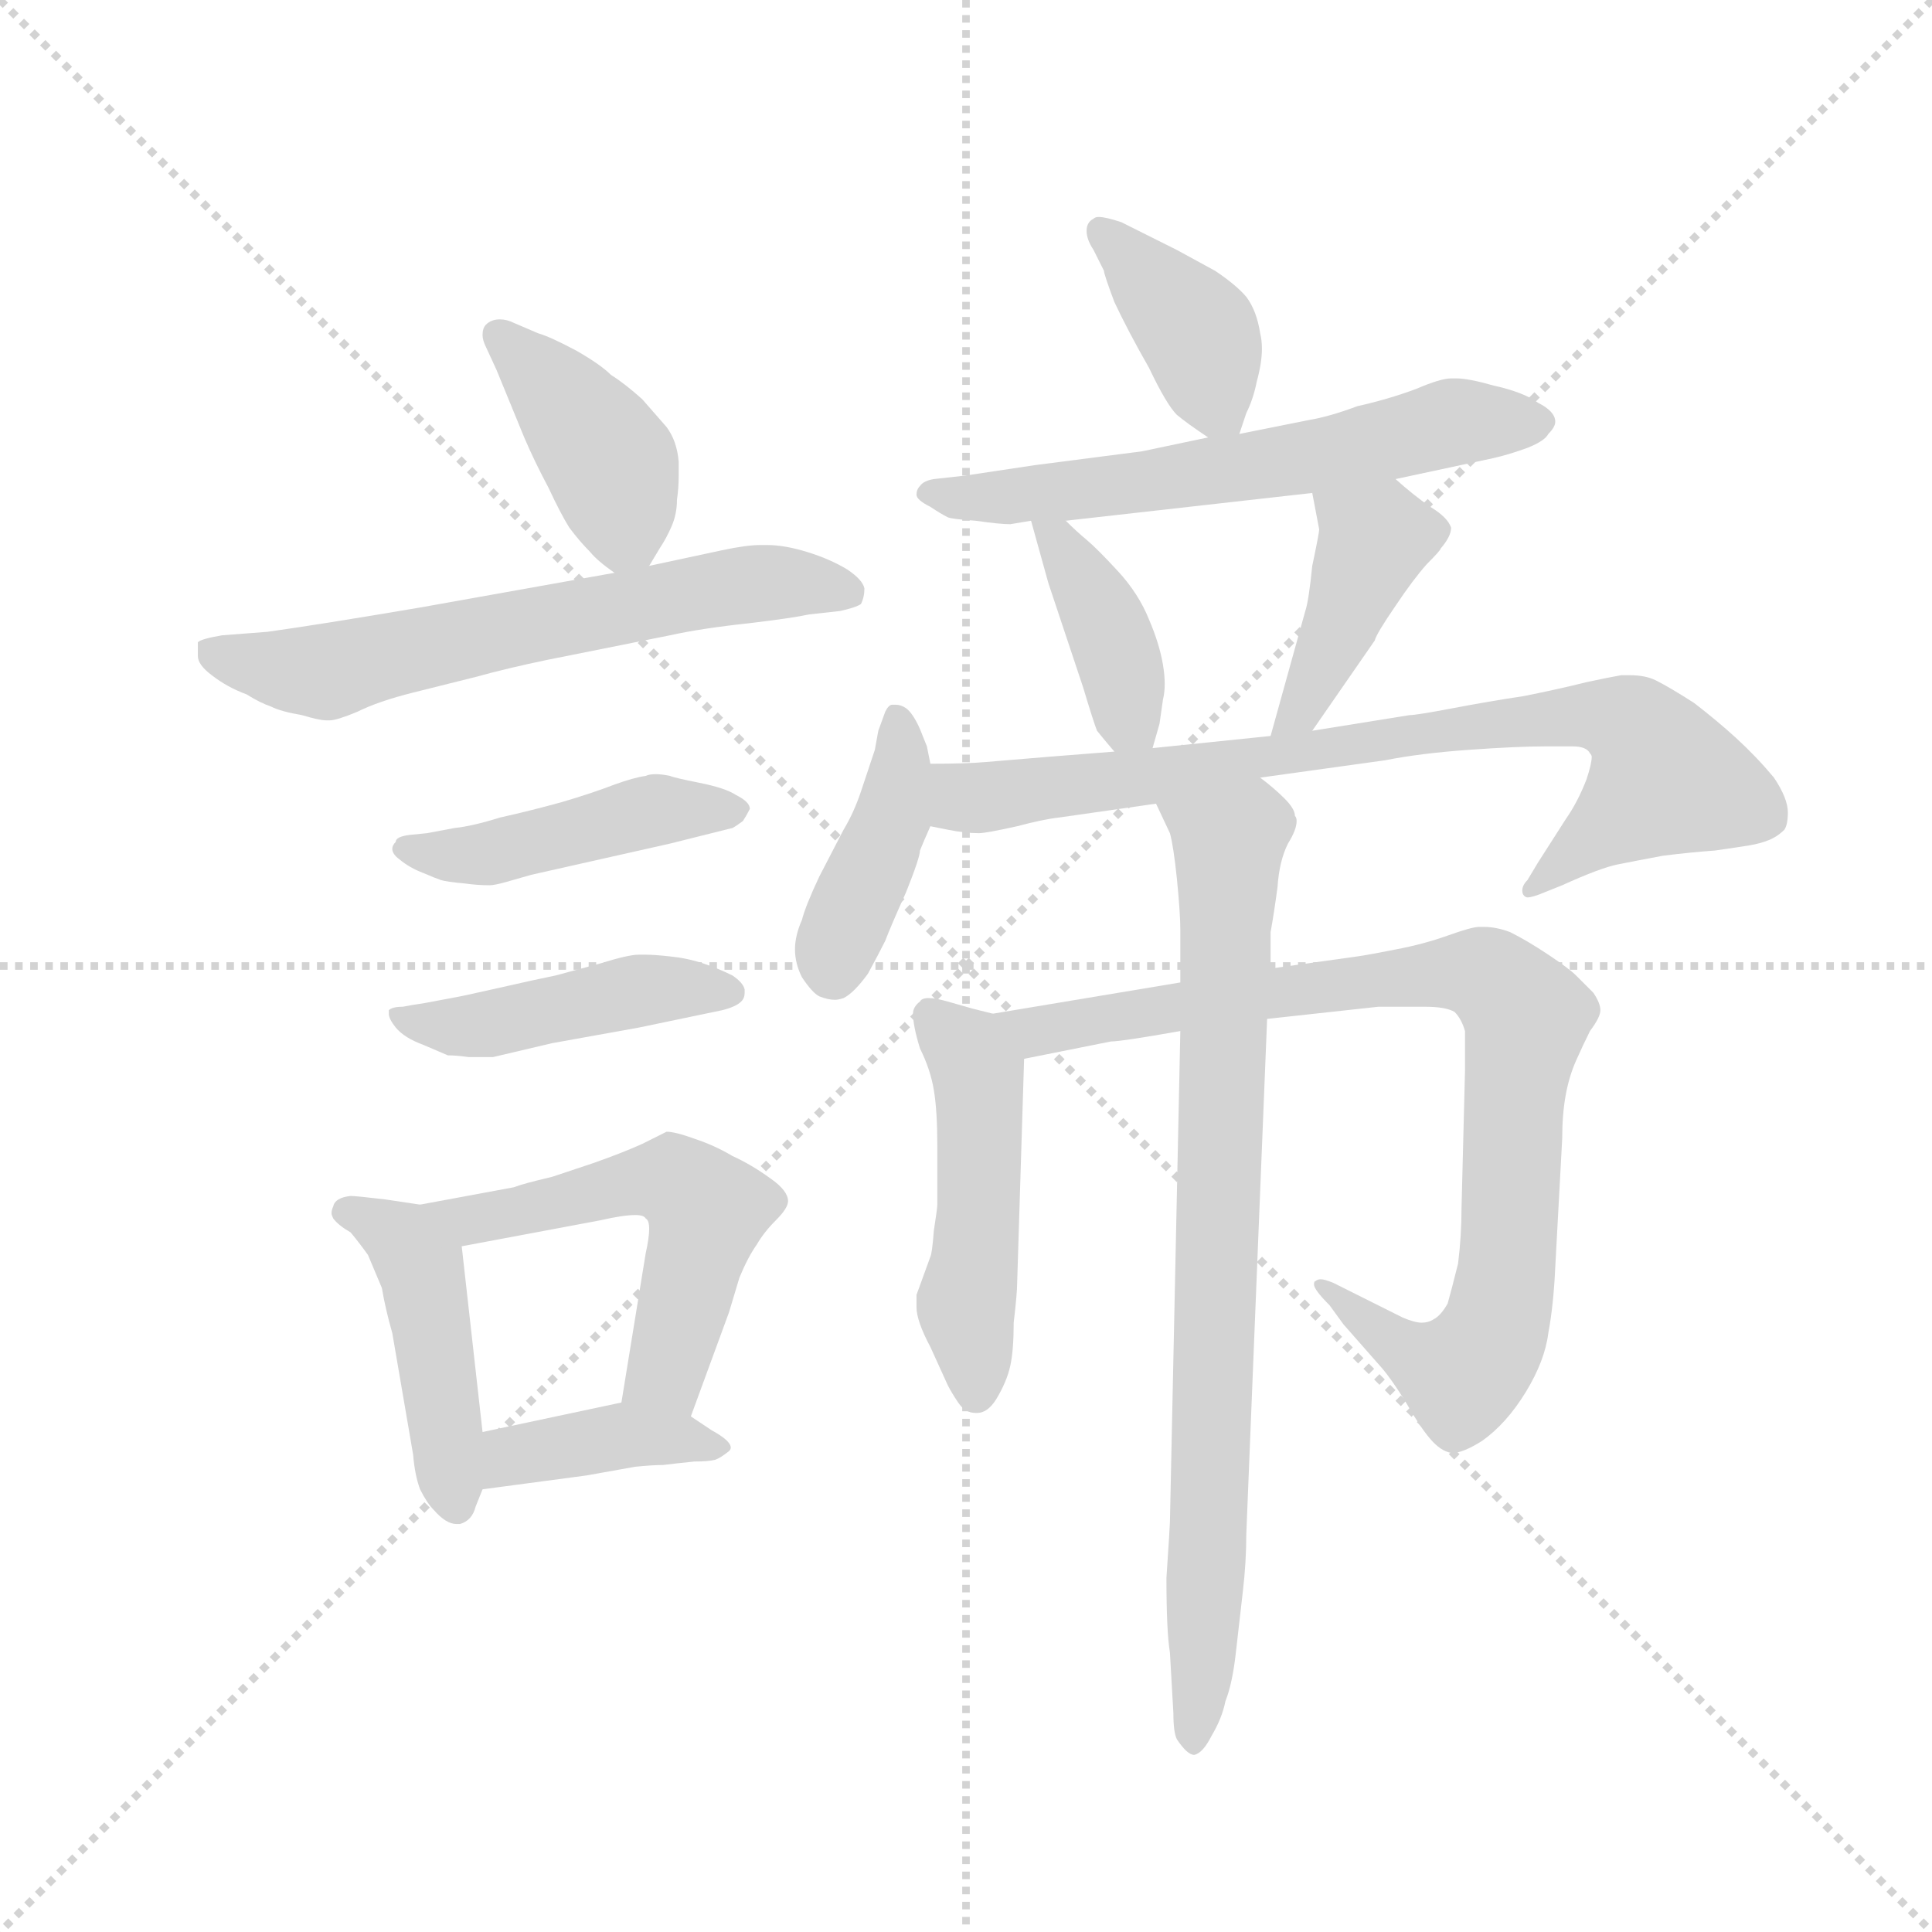 <svg version="1.1" viewBox="0 0 1024 1024" xmlns="http://www.w3.org/2000/svg">
  <g stroke="lightgray" stroke-dasharray="1,1" stroke-width="1" transform="scale(4, 4)">
    <line x1="0" y1="0" x2="256" y2="256"></line>
    <line x1="256" y1="0" x2="0" y2="256"></line>
    <line x1="128" y1="0" x2="128" y2="256"></line>
    <line x1="0" y1="128" x2="256" y2="128"></line>
  </g>
  <g transform="scale(0.92, -0.92) translate(60, -850)">
    <style type="text/css">
      
        @keyframes keyframes0 {
          from {
            stroke: blue;
            stroke-dashoffset: 407;
            stroke-width: 128;
          }
          57% {
            animation-timing-function: step-end;
            stroke: blue;
            stroke-dashoffset: 0;
            stroke-width: 128;
          }
          to {
            stroke: black;
            stroke-width: 1024;
          }
        }
        #make-me-a-hanzi-animation-0 {
          animation: keyframes0 0.581s both;
          animation-delay: 0s;
          animation-timing-function: linear;
        }
      
        @keyframes keyframes1 {
          from {
            stroke: blue;
            stroke-dashoffset: 627;
            stroke-width: 128;
          }
          67% {
            animation-timing-function: step-end;
            stroke: blue;
            stroke-dashoffset: 0;
            stroke-width: 128;
          }
          to {
            stroke: black;
            stroke-width: 1024;
          }
        }
        #make-me-a-hanzi-animation-1 {
          animation: keyframes1 0.76s both;
          animation-delay: 0.581s;
          animation-timing-function: linear;
        }
      
        @keyframes keyframes2 {
          from {
            stroke: blue;
            stroke-dashoffset: 451;
            stroke-width: 128;
          }
          59% {
            animation-timing-function: step-end;
            stroke: blue;
            stroke-dashoffset: 0;
            stroke-width: 128;
          }
          to {
            stroke: black;
            stroke-width: 1024;
          }
        }
        #make-me-a-hanzi-animation-2 {
          animation: keyframes2 0.617s both;
          animation-delay: 1.341s;
          animation-timing-function: linear;
        }
      
        @keyframes keyframes3 {
          from {
            stroke: blue;
            stroke-dashoffset: 450;
            stroke-width: 128;
          }
          59% {
            animation-timing-function: step-end;
            stroke: blue;
            stroke-dashoffset: 0;
            stroke-width: 128;
          }
          to {
            stroke: black;
            stroke-width: 1024;
          }
        }
        #make-me-a-hanzi-animation-3 {
          animation: keyframes3 0.616s both;
          animation-delay: 1.958s;
          animation-timing-function: linear;
        }
      
        @keyframes keyframes4 {
          from {
            stroke: blue;
            stroke-dashoffset: 452;
            stroke-width: 128;
          }
          60% {
            animation-timing-function: step-end;
            stroke: blue;
            stroke-dashoffset: 0;
            stroke-width: 128;
          }
          to {
            stroke: black;
            stroke-width: 1024;
          }
        }
        #make-me-a-hanzi-animation-4 {
          animation: keyframes4 0.618s both;
          animation-delay: 2.575s;
          animation-timing-function: linear;
        }
      
        @keyframes keyframes5 {
          from {
            stroke: blue;
            stroke-dashoffset: 540;
            stroke-width: 128;
          }
          64% {
            animation-timing-function: step-end;
            stroke: blue;
            stroke-dashoffset: 0;
            stroke-width: 128;
          }
          to {
            stroke: black;
            stroke-width: 1024;
          }
        }
        #make-me-a-hanzi-animation-5 {
          animation: keyframes5 0.689s both;
          animation-delay: 3.193s;
          animation-timing-function: linear;
        }
      
        @keyframes keyframes6 {
          from {
            stroke: blue;
            stroke-dashoffset: 391;
            stroke-width: 128;
          }
          56% {
            animation-timing-function: step-end;
            stroke: blue;
            stroke-dashoffset: 0;
            stroke-width: 128;
          }
          to {
            stroke: black;
            stroke-width: 1024;
          }
        }
        #make-me-a-hanzi-animation-6 {
          animation: keyframes6 0.568s both;
          animation-delay: 3.882s;
          animation-timing-function: linear;
        }
      
        @keyframes keyframes7 {
          from {
            stroke: blue;
            stroke-dashoffset: 392;
            stroke-width: 128;
          }
          56% {
            animation-timing-function: step-end;
            stroke: blue;
            stroke-dashoffset: 0;
            stroke-width: 128;
          }
          to {
            stroke: black;
            stroke-width: 1024;
          }
        }
        #make-me-a-hanzi-animation-7 {
          animation: keyframes7 0.569s both;
          animation-delay: 4.45s;
          animation-timing-function: linear;
        }
      
        @keyframes keyframes8 {
          from {
            stroke: blue;
            stroke-dashoffset: 611;
            stroke-width: 128;
          }
          67% {
            animation-timing-function: step-end;
            stroke: blue;
            stroke-dashoffset: 0;
            stroke-width: 128;
          }
          to {
            stroke: black;
            stroke-width: 1024;
          }
        }
        #make-me-a-hanzi-animation-8 {
          animation: keyframes8 0.747s both;
          animation-delay: 5.019s;
          animation-timing-function: linear;
        }
      
        @keyframes keyframes9 {
          from {
            stroke: blue;
            stroke-dashoffset: 392;
            stroke-width: 128;
          }
          56% {
            animation-timing-function: step-end;
            stroke: blue;
            stroke-dashoffset: 0;
            stroke-width: 128;
          }
          to {
            stroke: black;
            stroke-width: 1024;
          }
        }
        #make-me-a-hanzi-animation-9 {
          animation: keyframes9 0.569s both;
          animation-delay: 5.766s;
          animation-timing-function: linear;
        }
      
        @keyframes keyframes10 {
          from {
            stroke: blue;
            stroke-dashoffset: 414;
            stroke-width: 128;
          }
          57% {
            animation-timing-function: step-end;
            stroke: blue;
            stroke-dashoffset: 0;
            stroke-width: 128;
          }
          to {
            stroke: black;
            stroke-width: 1024;
          }
        }
        #make-me-a-hanzi-animation-10 {
          animation: keyframes10 0.587s both;
          animation-delay: 6.335s;
          animation-timing-function: linear;
        }
      
        @keyframes keyframes11 {
          from {
            stroke: blue;
            stroke-dashoffset: 413;
            stroke-width: 128;
          }
          57% {
            animation-timing-function: step-end;
            stroke: blue;
            stroke-dashoffset: 0;
            stroke-width: 128;
          }
          to {
            stroke: black;
            stroke-width: 1024;
          }
        }
        #make-me-a-hanzi-animation-11 {
          animation: keyframes11 0.586s both;
          animation-delay: 6.922s;
          animation-timing-function: linear;
        }
      
        @keyframes keyframes12 {
          from {
            stroke: blue;
            stroke-dashoffset: 802;
            stroke-width: 128;
          }
          72% {
            animation-timing-function: step-end;
            stroke: blue;
            stroke-dashoffset: 0;
            stroke-width: 128;
          }
          to {
            stroke: black;
            stroke-width: 1024;
          }
        }
        #make-me-a-hanzi-animation-12 {
          animation: keyframes12 0.903s both;
          animation-delay: 7.508s;
          animation-timing-function: linear;
        }
      
        @keyframes keyframes13 {
          from {
            stroke: blue;
            stroke-dashoffset: 483;
            stroke-width: 128;
          }
          61% {
            animation-timing-function: step-end;
            stroke: blue;
            stroke-dashoffset: 0;
            stroke-width: 128;
          }
          to {
            stroke: black;
            stroke-width: 1024;
          }
        }
        #make-me-a-hanzi-animation-13 {
          animation: keyframes13 0.643s both;
          animation-delay: 8.411s;
          animation-timing-function: linear;
        }
      
        @keyframes keyframes14 {
          from {
            stroke: blue;
            stroke-dashoffset: 878;
            stroke-width: 128;
          }
          74% {
            animation-timing-function: step-end;
            stroke: blue;
            stroke-dashoffset: 0;
            stroke-width: 128;
          }
          to {
            stroke: black;
            stroke-width: 1024;
          }
        }
        #make-me-a-hanzi-animation-14 {
          animation: keyframes14 0.965s both;
          animation-delay: 9.054s;
          animation-timing-function: linear;
        }
      
        @keyframes keyframes15 {
          from {
            stroke: blue;
            stroke-dashoffset: 812;
            stroke-width: 128;
          }
          73% {
            animation-timing-function: step-end;
            stroke: blue;
            stroke-dashoffset: 0;
            stroke-width: 128;
          }
          to {
            stroke: black;
            stroke-width: 1024;
          }
        }
        #make-me-a-hanzi-animation-15 {
          animation: keyframes15 0.911s both;
          animation-delay: 10.019s;
          animation-timing-function: linear;
        }
      
    </style>
    
      <path d="M 314 524 L 320 534 Q 324 540 327 547 Q 330 554 330 562 Q 331 569 331 576 L 331 584 Q 330 596 324 604 L 310 620 Q 300 629 292 634 Q 286 640 272 648 Q 257 656 250 658 L 236 664 Q 232 666 228 666 Q 223 666 220 663 Q 218 661 218 657 Q 218 654 220 650 L 226 637 L 242 598 Q 248 584 256 569 Q 263 554 268 546 Q 274 538 280 532 Q 284 527 294 520 C 306 511 306 511 314 524 Z" fill="lightgray"></path>
    
      <path d="M 294 520 L 182 500 Q 123 490 94 486 L 68 484 Q 56 482 54 480 L 54 472 Q 54 467 62 461 Q 71 454 82 450 Q 90 445 96 443 Q 102 440 114 438 Q 124 435 128 435 L 130 435 Q 134 435 146 440 Q 158 446 178 451 L 214 460 Q 232 465 256 470 L 326 484 Q 344 488 372 491 Q 397 494 406 496 L 424 498 Q 433 500 436 502 Q 438 506 438 511 Q 437 516 428 522 Q 418 528 405 532 Q 392 536 382 536 L 378 536 Q 370 536 356 533 L 314 524 L 294 520 Z" fill="lightgray"></path>
    
      <path d="M 186 370 L 176 369 Q 168 368 168 365 Q 166 363 166 361 Q 166 358 170 355 Q 176 350 184 347 Q 191 344 194 343 Q 197 342 208 341 Q 215 340 222 340 Q 225 340 232 342 L 246 346 L 326 364 Q 358 372 362 373 Q 364 374 368 377 Q 370 380 372 384 Q 372 388 364 392 Q 358 396 343 399 Q 328 402 326 403 Q 321 404 318 404 Q 314 404 312 403 Q 305 402 294 398 Q 281 393 264 388 Q 246 383 228 379 Q 212 374 202 373 L 186 370 Z" fill="lightgray"></path>
    
      <path d="M 184 272 Q 177 271 172 270 Q 166 270 164 268 L 164 266 Q 164 263 168 258 Q 173 252 184 248 L 198 242 Q 203 242 210 241 L 224 241 L 258 249 L 308 258 L 356 268 Q 364 270 367 273 Q 369 275 369 278 L 369 280 Q 368 284 362 288 Q 354 292 345 295 Q 336 298 326 299 Q 317 300 312 300 L 308 300 Q 302 300 286 295 L 260 288 Q 250 286 228 281 Q 206 276 200 275 L 184 272 Z" fill="lightgray"></path>
    
      <path d="M 182 156 L 162 159 Q 145 161 142 161 Q 133 160 132 155 Q 131 153 131 151 Q 131 150 132 148 Q 135 144 142 140 Q 147 134 152 127 Q 155 120 160 108 Q 162 96 166 82 L 178 12 Q 179 0 182 -8 Q 186 -16 190 -20 Q 197 -28 203 -28 L 205 -28 Q 212 -26 214 -18 L 218 -8 L 218 25 L 206 132 C 204 153 204 153 182 156 Z" fill="lightgray"></path>
    
      <path d="M 338 34 L 360 94 L 366 114 Q 371 126 376 133 Q 380 140 387 147 Q 394 154 394 158 Q 394 164 384 171 Q 373 179 362 184 Q 352 190 340 194 Q 329 198 324 198 L 310 191 Q 299 186 282 180 L 258 172 Q 241 168 236 166 L 182 156 C 153 151 177 126 206 132 L 286 147 Q 299 150 306 150 Q 311 150 312 148 Q 314 147 314 142 Q 314 137 312 128 L 298 42 C 293 12 328 6 338 34 Z" fill="lightgray"></path>
    
      <path d="M 218 -8 L 278 0 L 306 5 Q 316 6 322 6 Q 330 7 340 8 Q 348 8 352 9 Q 355 10 360 14 Q 361 15 361 16 Q 361 20 350 26 L 338 34 C 319 47 319 47 298 42 L 218 25 C 189 19 188 -12 218 -8 Z" fill="lightgray"></path>
    
      <path d="M 654 600 L 658 612 Q 662 620 664 630 Q 667 641 667 649 Q 667 654 666 658 Q 664 671 658 679 Q 652 686 640 694 L 618 706 L 598 716 L 586 722 Q 577 725 573 725 Q 571 725 570 724 Q 566 722 566 717 Q 566 712 570 706 L 576 694 Q 576 692 582 676 Q 590 659 602 638 Q 612 617 618 611 Q 624 606 636 598 C 650 588 650 588 654 600 Z" fill="lightgray"></path>
    
      <path d="M 636 598 L 598 590 L 536 582 L 496 576 L 478 574 Q 472 573 470 570 Q 468 568 468 565 Q 468 562 476 558 Q 482 554 486 552 Q 488 551 502 550 Q 516 548 522 548 L 534 550 L 554 550 L 696 566 L 744 574 L 800 586 Q 809 588 820 592 Q 830 596 832 600 Q 836 604 836 607 Q 836 613 826 618 Q 818 624 800 628 Q 786 632 779 632 L 776 632 Q 770 632 756 626 Q 740 620 722 616 Q 706 610 694 608 L 654 600 L 636 598 Z" fill="lightgray"></path>
    
      <path d="M 534 550 L 544 514 L 554 484 L 564 454 Q 570 434 572 429 Q 576 424 582 417 C 598 398 598 398 604 419 L 608 433 L 610 447 Q 611 451 611 456 Q 611 461 610 467 Q 608 479 602 493 Q 596 508 584 521 Q 572 534 566 539 Q 560 544 554 550 C 533 571 527 577 534 550 Z" fill="lightgray"></path>
    
      <path d="M 696 429 L 732 481 Q 733 485 744 501 Q 754 516 762 525 Q 770 533 770 534 Q 776 541 776 546 Q 774 552 764 558 Q 754 565 744 574 C 721 594 690 595 696 566 L 700 545 Q 700 543 696 524 Q 694 504 692 498 L 672 426 C 664 397 679 404 696 429 Z" fill="lightgray"></path>
    
      <path d="M 476 410 L 474 420 L 470 430 Q 466 439 462 442 Q 459 444 456 444 L 454 444 Q 452 444 450 440 L 446 429 L 444 418 L 436 394 Q 432 382 426 372 L 412 345 Q 404 328 402 320 Q 398 311 398 303 Q 398 295 402 287 Q 408 278 412 276 Q 417 274 421 274 Q 423 274 426 275 Q 432 278 440 289 Q 446 300 450 308 Q 453 316 462 336 Q 470 356 470 360 Q 472 365 476 374 L 476 410 Z" fill="lightgray"></path>
    
      <path d="M 582 417 L 544 414 L 508 411 Q 497 410 476 410 C 446 410 447 379 476 374 L 486 372 Q 496 370 504 370 Q 508 370 526 374 Q 541 378 550 379 L 606 387 L 666 402 L 738 412 Q 758 416 786 418 Q 814 420 830 420 L 846 420 Q 854 420 856 416 Q 857 415 857 414 Q 857 410 854 401 Q 849 388 842 378 L 826 353 L 820 343 Q 817 340 817 337 Q 817 335 818 334 Q 819 333 820 333 Q 823 333 830 336 L 840 340 Q 862 350 872 352 Q 882 354 898 357 Q 914 359 928 360 Q 942 362 948 363 Q 954 364 959 366 Q 964 368 968 372 Q 970 375 970 382 Q 970 390 962 402 Q 952 414 940 425 Q 929 435 916 445 Q 902 454 894 458 Q 888 461 879 461 L 874 461 Q 868 460 854 457 Q 838 453 818 449 Q 798 446 777 442 Q 756 438 752 438 L 696 429 L 672 426 L 604 419 L 582 417 Z" fill="lightgray"></path>
    
      <path d="M 512 266 L 500 269 L 486 273 Q 479 275 475 275 Q 471 275 470 273 Q 466 270 466 266 Q 466 259 470 246 Q 476 234 478 222 Q 480 210 480 190 L 480 156 Q 480 154 478 141 Q 477 128 476 126 L 468 104 L 468 97 Q 468 89 476 74 L 486 52 Q 488 48 492 42 Q 496 36 502 36 L 503 36 Q 509 36 514 44 Q 520 54 522 63 Q 524 72 524 88 Q 526 105 526 111 L 530 240 C 531 261 531 261 512 266 Z" fill="lightgray"></path>
    
      <path d="M 620 284 L 512 266 C 482 261 501 234 530 240 L 580 250 Q 586 250 620 256 L 670 263 L 734 270 L 761 270 Q 773 270 778 267 Q 782 263 784 256 L 784 233 L 782 154 Q 782 138 780 122 Q 776 106 774 99 Q 770 92 766 90 Q 763 88 759 88 Q 755 88 748 91 L 720 105 L 708 111 Q 703 113 701 113 Q 699 113 698 112 Q 697 112 697 110 Q 697 107 706 98 L 714 87 L 736 62 Q 742 55 750 42 Q 758 28 764 21 Q 770 14 776 13 L 777 13 Q 783 13 794 20 Q 808 30 819 48 Q 830 66 832 82 Q 835 98 836 120 L 840 194 Q 840 208 842 219 Q 844 230 848 239 Q 852 248 856 256 Q 862 264 862 268 Q 862 272 858 278 L 848 288 Q 844 292 832 300 Q 820 308 810 313 Q 802 316 795 316 L 792 316 Q 788 316 774 311 Q 760 306 744 303 Q 729 300 722 299 L 672 292 L 620 284 Z" fill="lightgray"></path>
    
      <path d="M 606 387 L 614 370 Q 616 363 618 344 Q 620 324 620 314 L 620 284 L 620 256 L 614 -27 Q 614 -29 612 -59 Q 612 -90 614 -102 L 616 -137 Q 616 -148 618 -152 Q 624 -161 628 -161 Q 633 -160 638 -150 Q 644 -140 646 -130 Q 650 -120 652 -102 L 656 -67 Q 658 -50 658 -34 L 670 263 L 672 292 L 672 313 Q 674 324 676 339 Q 677 354 682 364 Q 687 372 687 377 Q 687 379 686 380 Q 686 384 680 390 Q 674 396 666 402 C 643 422 593 414 606 387 Z" fill="lightgray"></path>
    
    
      <clipPath id="make-me-a-hanzi-clip-0">
        <path d="M 314 524 L 320 534 Q 324 540 327 547 Q 330 554 330 562 Q 331 569 331 576 L 331 584 Q 330 596 324 604 L 310 620 Q 300 629 292 634 Q 286 640 272 648 Q 257 656 250 658 L 236 664 Q 232 666 228 666 Q 223 666 220 663 Q 218 661 218 657 Q 218 654 220 650 L 226 637 L 242 598 Q 248 584 256 569 Q 263 554 268 546 Q 274 538 280 532 Q 284 527 294 520 C 306 511 306 511 314 524 Z"></path>
      </clipPath>
      <path clip-path="url(#make-me-a-hanzi-clip-0)" d="M 227 657 L 292 583 L 300 544 L 297 532" fill="none" id="make-me-a-hanzi-animation-0" stroke-dasharray="279 558" stroke-linecap="round"></path>
    
      <clipPath id="make-me-a-hanzi-clip-1">
        <path d="M 294 520 L 182 500 Q 123 490 94 486 L 68 484 Q 56 482 54 480 L 54 472 Q 54 467 62 461 Q 71 454 82 450 Q 90 445 96 443 Q 102 440 114 438 Q 124 435 128 435 L 130 435 Q 134 435 146 440 Q 158 446 178 451 L 214 460 Q 232 465 256 470 L 326 484 Q 344 488 372 491 Q 397 494 406 496 L 424 498 Q 433 500 436 502 Q 438 506 438 511 Q 437 516 428 522 Q 418 528 405 532 Q 392 536 382 536 L 378 536 Q 370 536 356 533 L 314 524 L 294 520 Z"></path>
      </clipPath>
      <path clip-path="url(#make-me-a-hanzi-clip-1)" d="M 63 476 L 127 463 L 366 513 L 427 509" fill="none" id="make-me-a-hanzi-animation-1" stroke-dasharray="499 998" stroke-linecap="round"></path>
    
      <clipPath id="make-me-a-hanzi-clip-2">
        <path d="M 186 370 L 176 369 Q 168 368 168 365 Q 166 363 166 361 Q 166 358 170 355 Q 176 350 184 347 Q 191 344 194 343 Q 197 342 208 341 Q 215 340 222 340 Q 225 340 232 342 L 246 346 L 326 364 Q 358 372 362 373 Q 364 374 368 377 Q 370 380 372 384 Q 372 388 364 392 Q 358 396 343 399 Q 328 402 326 403 Q 321 404 318 404 Q 314 404 312 403 Q 305 402 294 398 Q 281 393 264 388 Q 246 383 228 379 Q 212 374 202 373 L 186 370 Z"></path>
      </clipPath>
      <path clip-path="url(#make-me-a-hanzi-clip-2)" d="M 172 361 L 216 357 L 312 382 L 364 384" fill="none" id="make-me-a-hanzi-animation-2" stroke-dasharray="323 646" stroke-linecap="round"></path>
    
      <clipPath id="make-me-a-hanzi-clip-3">
        <path d="M 184 272 Q 177 271 172 270 Q 166 270 164 268 L 164 266 Q 164 263 168 258 Q 173 252 184 248 L 198 242 Q 203 242 210 241 L 224 241 L 258 249 L 308 258 L 356 268 Q 364 270 367 273 Q 369 275 369 278 L 369 280 Q 368 284 362 288 Q 354 292 345 295 Q 336 298 326 299 Q 317 300 312 300 L 308 300 Q 302 300 286 295 L 260 288 Q 250 286 228 281 Q 206 276 200 275 L 184 272 Z"></path>
      </clipPath>
      <path clip-path="url(#make-me-a-hanzi-clip-3)" d="M 169 267 L 205 258 L 318 281 L 360 279" fill="none" id="make-me-a-hanzi-animation-3" stroke-dasharray="322 644" stroke-linecap="round"></path>
    
      <clipPath id="make-me-a-hanzi-clip-4">
        <path d="M 182 156 L 162 159 Q 145 161 142 161 Q 133 160 132 155 Q 131 153 131 151 Q 131 150 132 148 Q 135 144 142 140 Q 147 134 152 127 Q 155 120 160 108 Q 162 96 166 82 L 178 12 Q 179 0 182 -8 Q 186 -16 190 -20 Q 197 -28 203 -28 L 205 -28 Q 212 -26 214 -18 L 218 -8 L 218 25 L 206 132 C 204 153 204 153 182 156 Z"></path>
      </clipPath>
      <path clip-path="url(#make-me-a-hanzi-clip-4)" d="M 138 152 L 172 136 L 182 120 L 204 -18" fill="none" id="make-me-a-hanzi-animation-4" stroke-dasharray="324 648" stroke-linecap="round"></path>
    
      <clipPath id="make-me-a-hanzi-clip-5">
        <path d="M 338 34 L 360 94 L 366 114 Q 371 126 376 133 Q 380 140 387 147 Q 394 154 394 158 Q 394 164 384 171 Q 373 179 362 184 Q 352 190 340 194 Q 329 198 324 198 L 310 191 Q 299 186 282 180 L 258 172 Q 241 168 236 166 L 182 156 C 153 151 177 126 206 132 L 286 147 Q 299 150 306 150 Q 311 150 312 148 Q 314 147 314 142 Q 314 137 312 128 L 298 42 C 293 12 328 6 338 34 Z"></path>
      </clipPath>
      <path clip-path="url(#make-me-a-hanzi-clip-5)" d="M 189 155 L 211 147 L 311 170 L 327 170 L 342 159 L 346 145 L 325 64 L 306 48" fill="none" id="make-me-a-hanzi-animation-5" stroke-dasharray="412 824" stroke-linecap="round"></path>
    
      <clipPath id="make-me-a-hanzi-clip-6">
        <path d="M 218 -8 L 278 0 L 306 5 Q 316 6 322 6 Q 330 7 340 8 Q 348 8 352 9 Q 355 10 360 14 Q 361 15 361 16 Q 361 20 350 26 L 338 34 C 319 47 319 47 298 42 L 218 25 C 189 19 188 -12 218 -8 Z"></path>
      </clipPath>
      <path clip-path="url(#make-me-a-hanzi-clip-6)" d="M 225 -2 L 241 13 L 301 23 L 353 19" fill="none" id="make-me-a-hanzi-animation-6" stroke-dasharray="263 526" stroke-linecap="round"></path>
    
      <clipPath id="make-me-a-hanzi-clip-7">
        <path d="M 654 600 L 658 612 Q 662 620 664 630 Q 667 641 667 649 Q 667 654 666 658 Q 664 671 658 679 Q 652 686 640 694 L 618 706 L 598 716 L 586 722 Q 577 725 573 725 Q 571 725 570 724 Q 566 722 566 717 Q 566 712 570 706 L 576 694 Q 576 692 582 676 Q 590 659 602 638 Q 612 617 618 611 Q 624 606 636 598 C 650 588 650 588 654 600 Z"></path>
      </clipPath>
      <path clip-path="url(#make-me-a-hanzi-clip-7)" d="M 574 717 L 632 655 L 640 617 L 649 609" fill="none" id="make-me-a-hanzi-animation-7" stroke-dasharray="264 528" stroke-linecap="round"></path>
    
      <clipPath id="make-me-a-hanzi-clip-8">
        <path d="M 636 598 L 598 590 L 536 582 L 496 576 L 478 574 Q 472 573 470 570 Q 468 568 468 565 Q 468 562 476 558 Q 482 554 486 552 Q 488 551 502 550 Q 516 548 522 548 L 534 550 L 554 550 L 696 566 L 744 574 L 800 586 Q 809 588 820 592 Q 830 596 832 600 Q 836 604 836 607 Q 836 613 826 618 Q 818 624 800 628 Q 786 632 779 632 L 776 632 Q 770 632 756 626 Q 740 620 722 616 Q 706 610 694 608 L 654 600 L 636 598 Z"></path>
      </clipPath>
      <path clip-path="url(#make-me-a-hanzi-clip-8)" d="M 475 565 L 576 569 L 699 587 L 777 607 L 826 608" fill="none" id="make-me-a-hanzi-animation-8" stroke-dasharray="483 966" stroke-linecap="round"></path>
    
      <clipPath id="make-me-a-hanzi-clip-9">
        <path d="M 534 550 L 544 514 L 554 484 L 564 454 Q 570 434 572 429 Q 576 424 582 417 C 598 398 598 398 604 419 L 608 433 L 610 447 Q 611 451 611 456 Q 611 461 610 467 Q 608 479 602 493 Q 596 508 584 521 Q 572 534 566 539 Q 560 544 554 550 C 533 571 527 577 534 550 Z"></path>
      </clipPath>
      <path clip-path="url(#make-me-a-hanzi-clip-9)" d="M 539 545 L 549 539 L 571 503 L 585 468 L 589 437 L 598 428" fill="none" id="make-me-a-hanzi-animation-9" stroke-dasharray="264 528" stroke-linecap="round"></path>
    
      <clipPath id="make-me-a-hanzi-clip-10">
        <path d="M 696 429 L 732 481 Q 733 485 744 501 Q 754 516 762 525 Q 770 533 770 534 Q 776 541 776 546 Q 774 552 764 558 Q 754 565 744 574 C 721 594 690 595 696 566 L 700 545 Q 700 543 696 524 Q 694 504 692 498 L 672 426 C 664 397 679 404 696 429 Z"></path>
      </clipPath>
      <path clip-path="url(#make-me-a-hanzi-clip-10)" d="M 703 562 L 731 537 L 689 439 L 677 432" fill="none" id="make-me-a-hanzi-animation-10" stroke-dasharray="286 572" stroke-linecap="round"></path>
    
      <clipPath id="make-me-a-hanzi-clip-11">
        <path d="M 476 410 L 474 420 L 470 430 Q 466 439 462 442 Q 459 444 456 444 L 454 444 Q 452 444 450 440 L 446 429 L 444 418 L 436 394 Q 432 382 426 372 L 412 345 Q 404 328 402 320 Q 398 311 398 303 Q 398 295 402 287 Q 408 278 412 276 Q 417 274 421 274 Q 423 274 426 275 Q 432 278 440 289 Q 446 300 450 308 Q 453 316 462 336 Q 470 356 470 360 Q 472 365 476 374 L 476 410 Z"></path>
      </clipPath>
      <path clip-path="url(#make-me-a-hanzi-clip-11)" d="M 455 439 L 459 412 L 453 375 L 423 308 L 421 289" fill="none" id="make-me-a-hanzi-animation-11" stroke-dasharray="285 570" stroke-linecap="round"></path>
    
      <clipPath id="make-me-a-hanzi-clip-12">
        <path d="M 582 417 L 544 414 L 508 411 Q 497 410 476 410 C 446 410 447 379 476 374 L 486 372 Q 496 370 504 370 Q 508 370 526 374 Q 541 378 550 379 L 606 387 L 666 402 L 738 412 Q 758 416 786 418 Q 814 420 830 420 L 846 420 Q 854 420 856 416 Q 857 415 857 414 Q 857 410 854 401 Q 849 388 842 378 L 826 353 L 820 343 Q 817 340 817 337 Q 817 335 818 334 Q 819 333 820 333 Q 823 333 830 336 L 840 340 Q 862 350 872 352 Q 882 354 898 357 Q 914 359 928 360 Q 942 362 948 363 Q 954 364 959 366 Q 964 368 968 372 Q 970 375 970 382 Q 970 390 962 402 Q 952 414 940 425 Q 929 435 916 445 Q 902 454 894 458 Q 888 461 879 461 L 874 461 Q 868 460 854 457 Q 838 453 818 449 Q 798 446 777 442 Q 756 438 752 438 L 696 429 L 672 426 L 604 419 L 582 417 Z"></path>
      </clipPath>
      <path clip-path="url(#make-me-a-hanzi-clip-12)" d="M 482 404 L 501 390 L 786 432 L 853 438 L 881 432 L 900 401 L 821 337" fill="none" id="make-me-a-hanzi-animation-12" stroke-dasharray="674 1348" stroke-linecap="round"></path>
    
      <clipPath id="make-me-a-hanzi-clip-13">
        <path d="M 512 266 L 500 269 L 486 273 Q 479 275 475 275 Q 471 275 470 273 Q 466 270 466 266 Q 466 259 470 246 Q 476 234 478 222 Q 480 210 480 190 L 480 156 Q 480 154 478 141 Q 477 128 476 126 L 468 104 L 468 97 Q 468 89 476 74 L 486 52 Q 488 48 492 42 Q 496 36 502 36 L 503 36 Q 509 36 514 44 Q 520 54 522 63 Q 524 72 524 88 Q 526 105 526 111 L 530 240 C 531 261 531 261 512 266 Z"></path>
      </clipPath>
      <path clip-path="url(#make-me-a-hanzi-clip-13)" d="M 476 265 L 503 232 L 497 91 L 503 48" fill="none" id="make-me-a-hanzi-animation-13" stroke-dasharray="355 710" stroke-linecap="round"></path>
    
      <clipPath id="make-me-a-hanzi-clip-14">
        <path d="M 620 284 L 512 266 C 482 261 501 234 530 240 L 580 250 Q 586 250 620 256 L 670 263 L 734 270 L 761 270 Q 773 270 778 267 Q 782 263 784 256 L 784 233 L 782 154 Q 782 138 780 122 Q 776 106 774 99 Q 770 92 766 90 Q 763 88 759 88 Q 755 88 748 91 L 720 105 L 708 111 Q 703 113 701 113 Q 699 113 698 112 Q 697 112 697 110 Q 697 107 706 98 L 714 87 L 736 62 Q 742 55 750 42 Q 758 28 764 21 Q 770 14 776 13 L 777 13 Q 783 13 794 20 Q 808 30 819 48 Q 830 66 832 82 Q 835 98 836 120 L 840 194 Q 840 208 842 219 Q 844 230 848 239 Q 852 248 856 256 Q 862 264 862 268 Q 862 272 858 278 L 848 288 Q 844 292 832 300 Q 820 308 810 313 Q 802 316 795 316 L 792 316 Q 788 316 774 311 Q 760 306 744 303 Q 729 300 722 299 L 672 292 L 620 284 Z"></path>
      </clipPath>
      <path clip-path="url(#make-me-a-hanzi-clip-14)" d="M 521 262 L 546 257 L 773 290 L 801 285 L 820 264 L 811 209 L 808 115 L 798 77 L 782 58 L 769 62 L 701 110" fill="none" id="make-me-a-hanzi-animation-14" stroke-dasharray="750 1500" stroke-linecap="round"></path>
    
      <clipPath id="make-me-a-hanzi-clip-15">
        <path d="M 606 387 L 614 370 Q 616 363 618 344 Q 620 324 620 314 L 620 284 L 620 256 L 614 -27 Q 614 -29 612 -59 Q 612 -90 614 -102 L 616 -137 Q 616 -148 618 -152 Q 624 -161 628 -161 Q 633 -160 638 -150 Q 644 -140 646 -130 Q 650 -120 652 -102 L 656 -67 Q 658 -50 658 -34 L 670 263 L 672 292 L 672 313 Q 674 324 676 339 Q 677 354 682 364 Q 687 372 687 377 Q 687 379 686 380 Q 686 384 680 390 Q 674 396 666 402 C 643 422 593 414 606 387 Z"></path>
      </clipPath>
      <path clip-path="url(#make-me-a-hanzi-clip-15)" d="M 614 386 L 648 365 L 637 -25 L 628 -151" fill="none" id="make-me-a-hanzi-animation-15" stroke-dasharray="684 1368" stroke-linecap="round"></path>
    
  </g>
</svg>